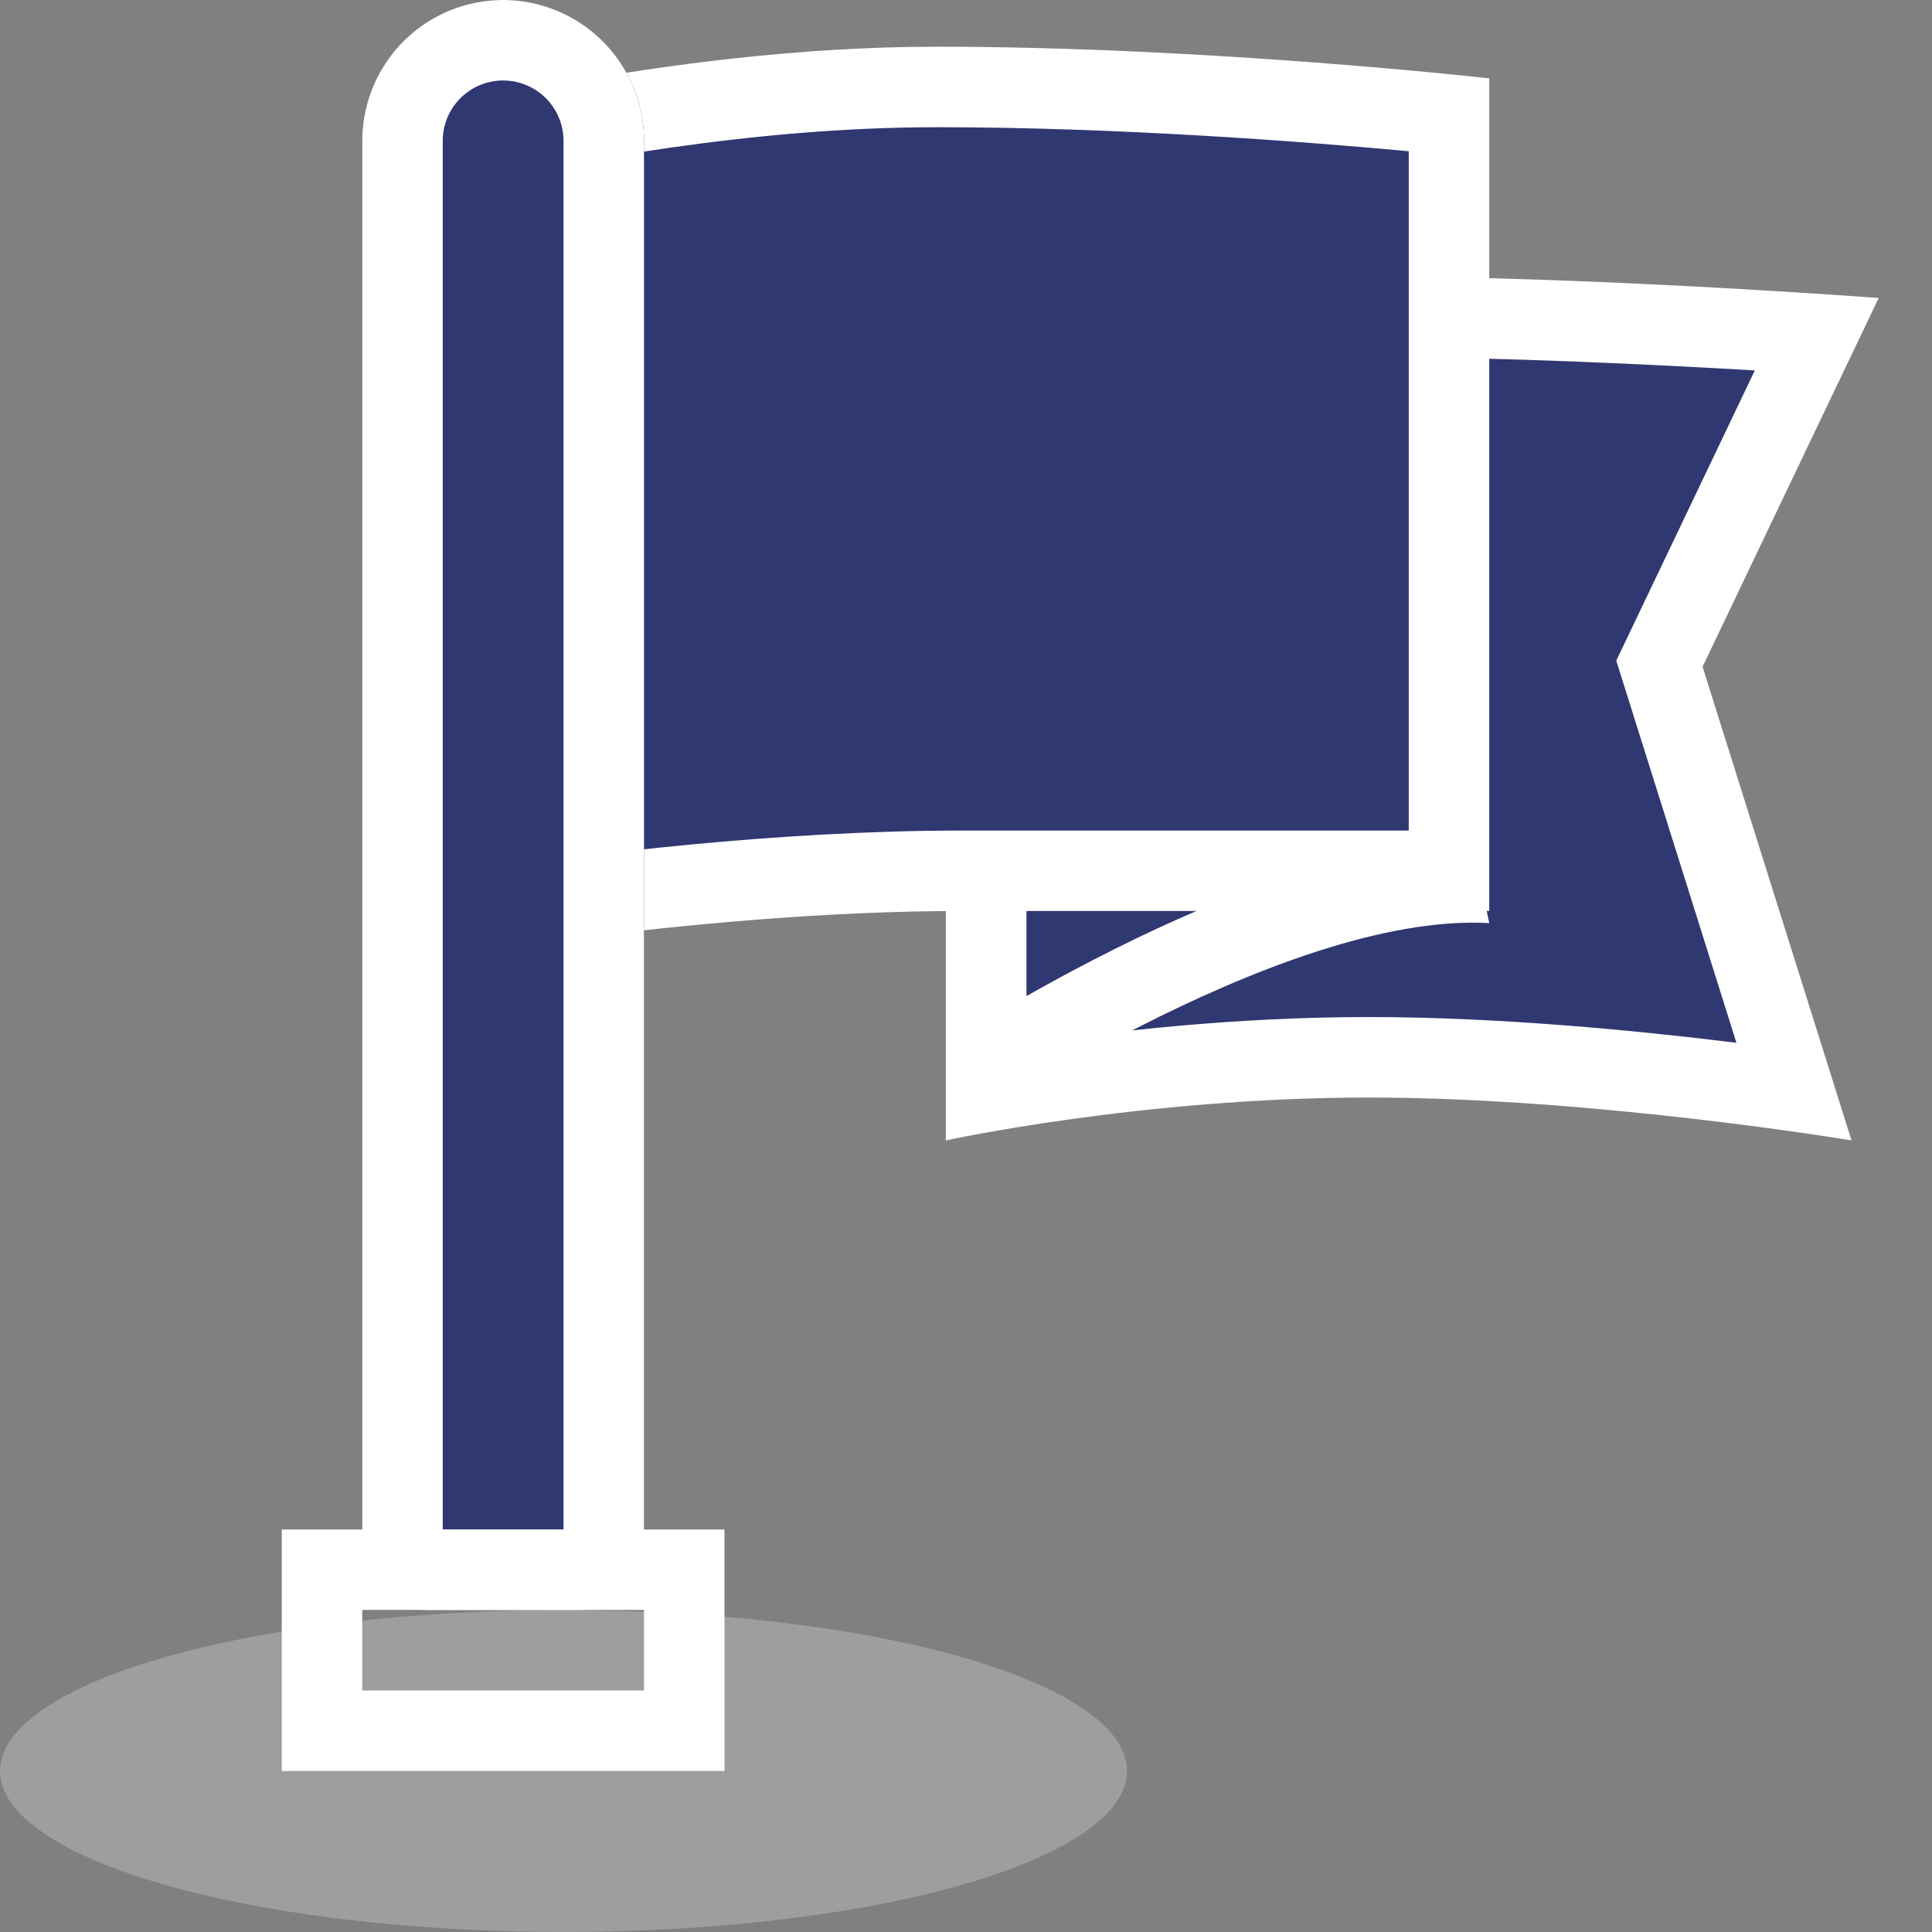 <svg xmlns="http://www.w3.org/2000/svg" width="48" height="48" viewBox="0 0 48 48">
    <rect x="0" y="0" width="48" height="48" fill="#808080" stroke="none"/>
    <defs>
        <style>
            .cls-2{fill:#303871}.cls-9{fill:none}.cls-7,.cls-8{stroke:none}.cls-8{fill:#fff}
        </style>
    </defs>
    <g id="ico_quickapply_0204" transform="translate(139 -946.778)">
        <g id="패스_4105" class="cls-2">
            <path d="M1 18.79V.765C2.528.377 6.324-.465 10.5-.465c4 0 8.782.277 11.139.431l-3.742 7.835-.17.355.119.376 3.22 10.24c-2.266-.318-6.57-.837-10.566-.837-4.054 0-7.686.534-9.5.854z" class="cls-7" transform="translate(-115.5 955.111)"/>
            <path d="M10.5.535c-3.497 0-6.725.608-8.5 1.017v16.06c2.028-.312 5.122-.677 8.5-.677 3.26 0 6.718.34 9.141.64l-2.985-9.494L20.098.87C17.55.722 13.763.536 10.5.536m0-2c5.625 0 12.675.535 12.675.535L18.8 8.232 22.5 20s-6.375-1.065-12-1.065S0 20 0 20V0s4.875-1.465 10.5-1.465z" class="cls-8" transform="translate(-115.5 955.111)"/>
        </g>
        <g id="패스_4106" fill="none">
            <path d="M0 0h13.5s-.787 1.4 0 5.045C8.237 4.752 0 10.444 0 10.444z" class="cls-7" transform="translate(-115.5 964.667)"/>
            <path d="M2 2v4.86c.51-.29 1.066-.593 1.655-.897C6.519 4.482 9.047 3.557 11.197 3.2c-.037-.437-.05-.837-.047-1.201H2M0 0h13.5s-.787 1.396 0 5.045c-5.263-.293-13.5 5.4-13.5 5.4V0z" class="cls-8" transform="translate(-115.5 964.667)"/>
        </g>
        <g id="패스_4107" class="cls-2">
            <path d="M1 21.813V2.778C2.896 2.317 8.178 1.16 13.478 1.16c5.27 0 10.68.482 12.76.688v18.785H14.136c-5.277 0-10.775.793-13.136 1.18z" class="cls-7" transform="translate(-129.238 947.778)"/>
            <path d="M13.478 2.161C8.876 2.161 4.277 3.053 2 3.57v17.075c2.761-.415 7.53-1.01 12.136-1.01h11.102V2.757c-2.473-.228-7.171-.597-11.76-.597m0-2c6.81 0 13.76.787 13.76.787v20.686H14.136C7.326 21.634 0 23 0 23V2S6.668.161 13.478.161z" class="cls-8" transform="translate(-129.238 947.778)"/>
        </g>
        <g id="그룹_3900" stroke="#fff" stroke-width="2px">
            <g id="사각형_1909" fill="#303871">
                <path d="M3.5 0A3.5 3.5 0 0 1 7 3.5V40H0V3.5A3.5 3.5 0 0 1 3.5 0z" class="cls-7" transform="translate(-130 946.778)"/>
                <path d="M3.5 1A2.5 2.5 0 0 1 6 3.5v34.875a.625.625 0 0 1-.625.625h-3.75A.625.625 0 0 1 1 38.375V3.5A2.5 2.5 0 0 1 3.5 1z" class="cls-9" transform="translate(-130 946.778)"/>
            </g>
            <g id="사각형_1910" fill="none">
                <path d="M0 0H11V6H0z" class="cls-7" transform="translate(-132 984.778)"/>
                <path d="M1 1H10V5H1z" class="cls-9" transform="translate(-132 984.778)"/>
            </g>
        </g>
        <ellipse id="타원_254" cx="14" cy="4" fill="#fff" opacity="0.242" rx="14" ry="4" transform="translate(-139 986.778)"/>
    </g>
</svg>
